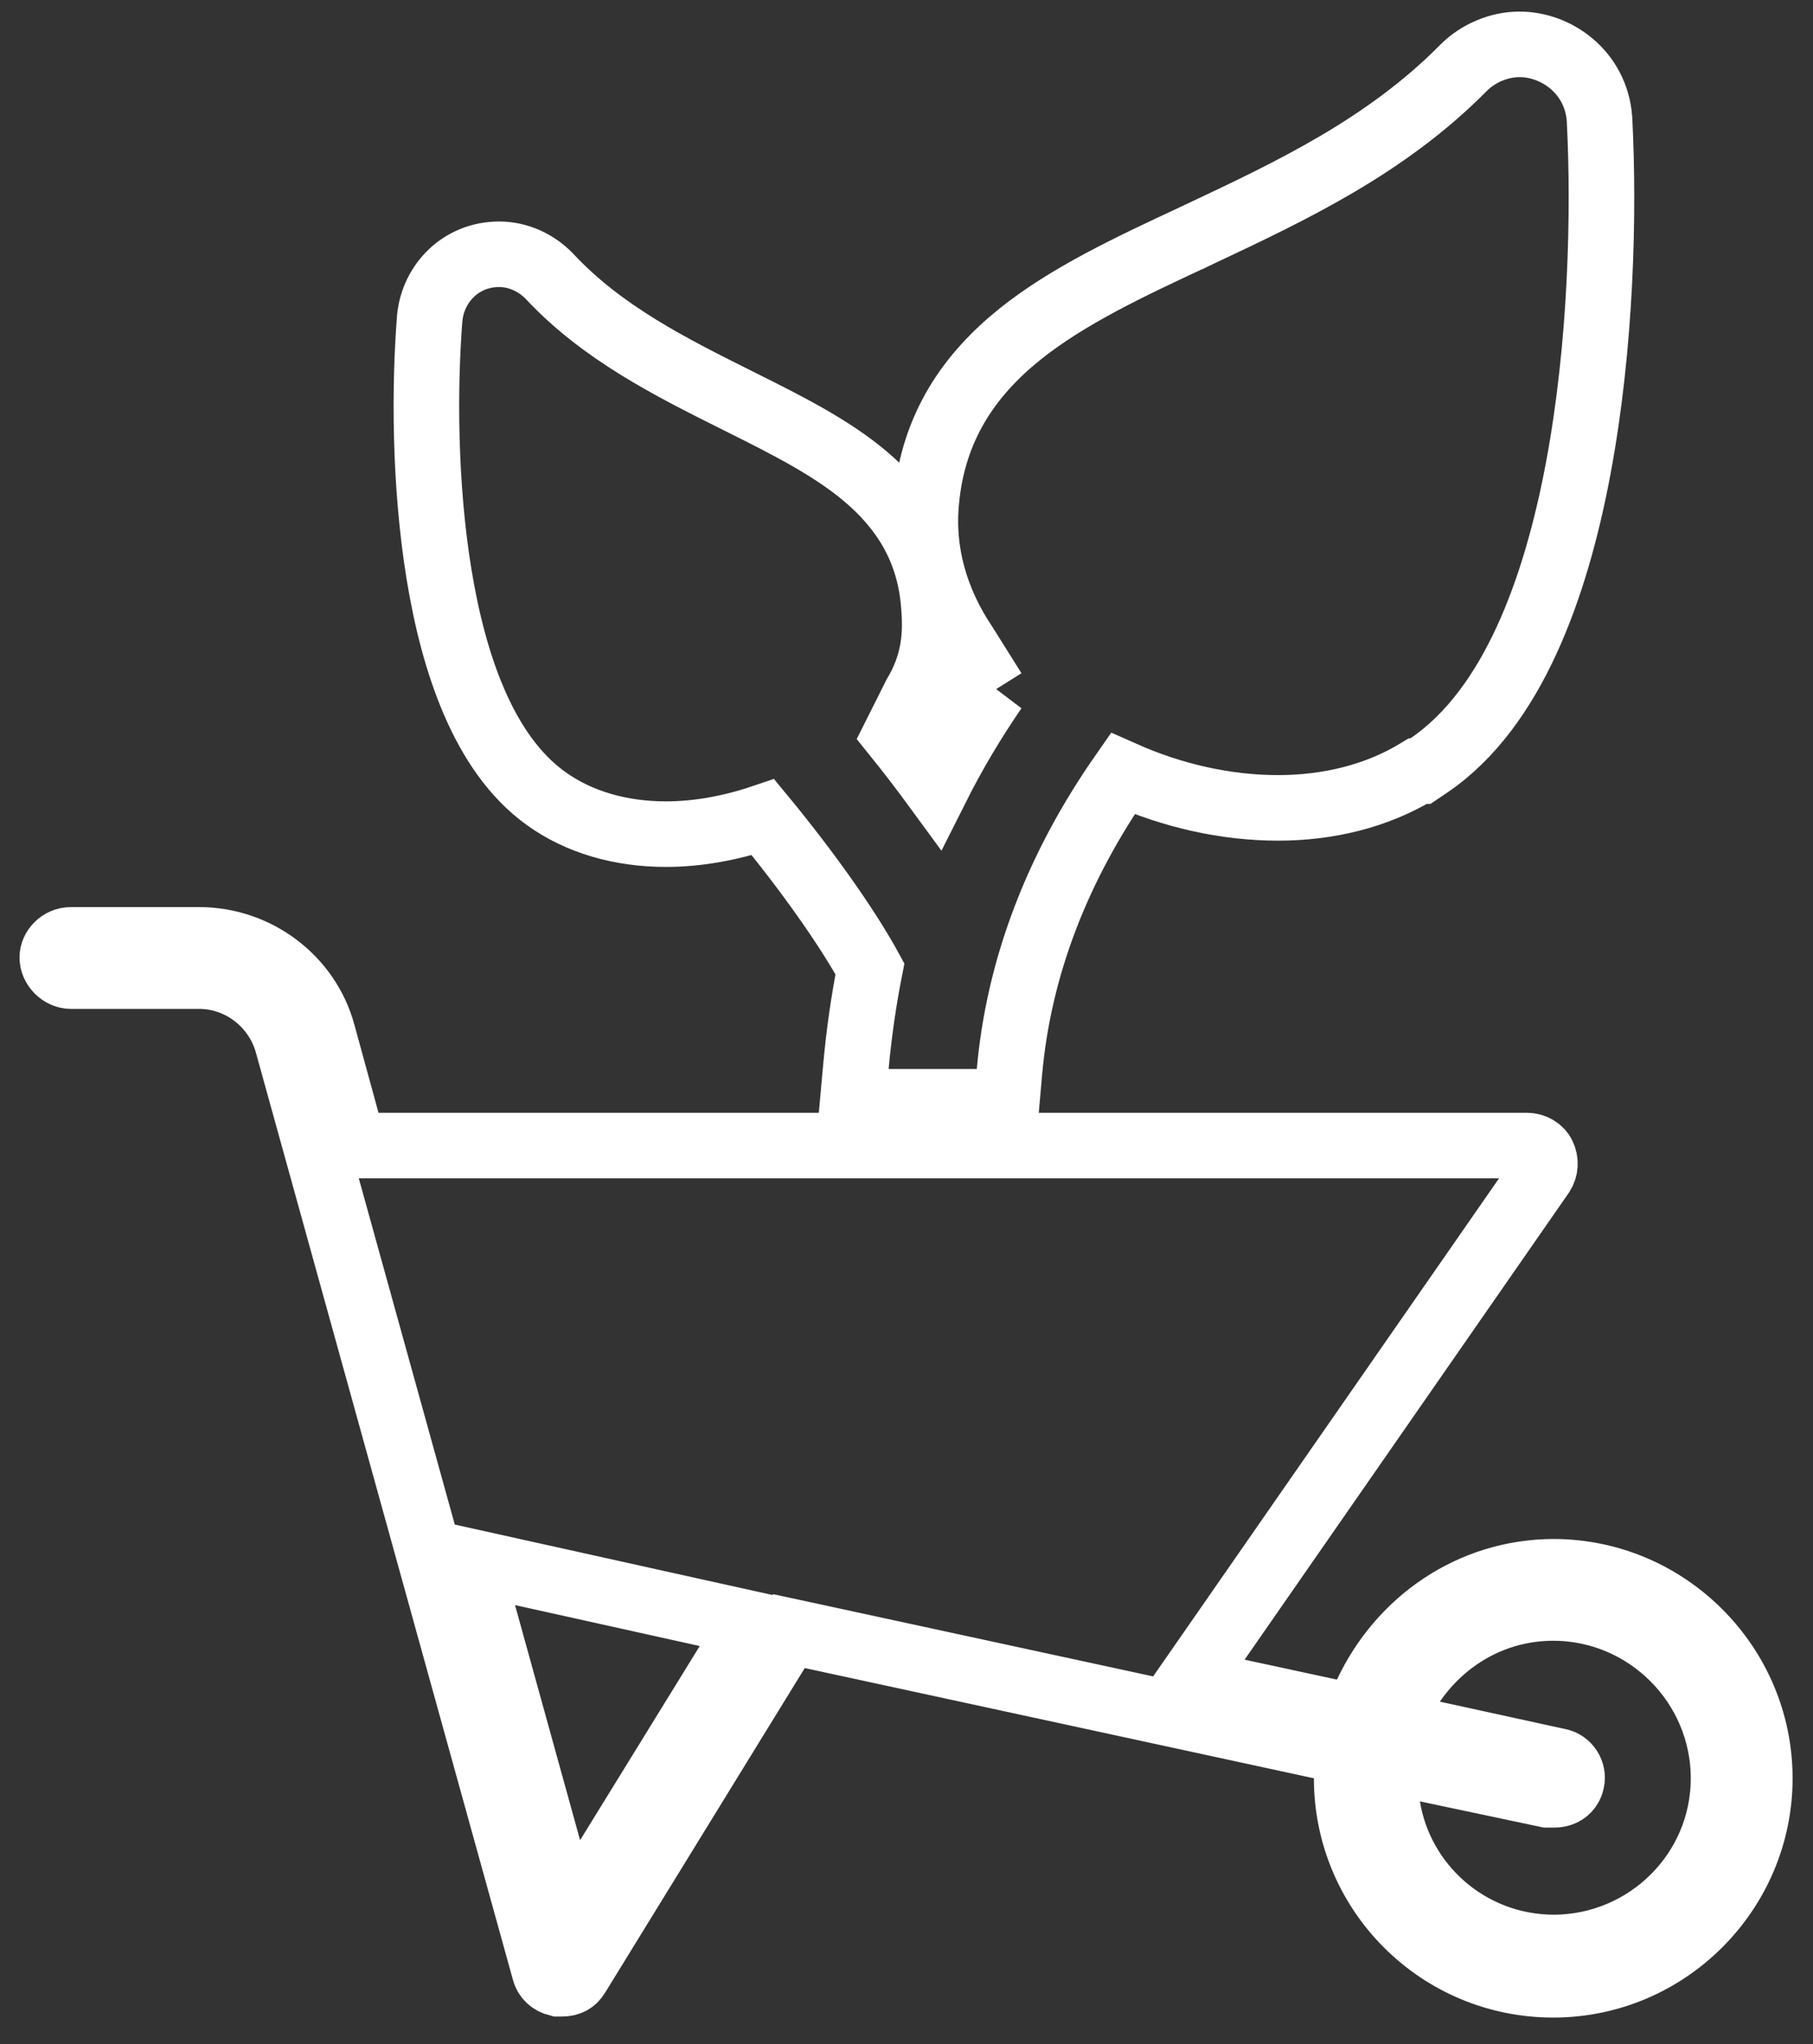 <svg width="47" height="53" viewBox="0 0 47 53" fill="none" xmlns="http://www.w3.org/2000/svg">
<rect x="0" y="0" width="47" height="53" fill="#333333" stroke="none"/>
<path d="M34.48 44.38L35.142 44.523L35.429 43.91C36.306 42.039 38.137 40.758 40.279 40.753C43.23 40.76 45.621 43.177 45.621 46.108C45.621 49.042 43.223 51.462 40.266 51.462C37.306 51.462 34.911 49.067 34.911 46.108V45.422L34.241 45.277L21.042 42.419L20.453 42.292L20.138 42.805L14.967 51.214L14.967 51.214L14.963 51.222C14.878 51.363 14.752 51.435 14.576 51.435H14.466C14.276 51.389 14.157 51.261 14.119 51.116L14.119 51.116L14.116 51.105L7.448 27.048L7.448 27.048L7.445 27.037C7.152 26.033 6.23 25.309 5.159 25.309H1.839C1.585 25.309 1.356 25.075 1.356 24.826C1.356 24.599 1.563 24.369 1.839 24.369H5.159C6.661 24.369 7.98 25.372 8.367 26.791L8.367 26.792L8.993 29.078L9.165 29.703H9.813H39.585C39.771 29.703 39.929 29.809 39.995 29.941C40.078 30.107 40.067 30.296 39.97 30.445L31.567 42.547L30.84 43.594L32.085 43.863L34.48 44.38ZM14.219 47.939L14.739 49.818L15.762 48.159L18.864 43.124L19.491 42.107L18.325 41.849L13.535 40.787L12.155 40.481L12.532 41.843L14.219 47.939ZM36.986 45.875L35.77 45.617L35.971 46.844C36.308 48.9 38.087 50.482 40.266 50.495V50.495H40.293V50.495C42.701 50.481 44.681 48.536 44.681 46.108C44.681 43.679 42.695 41.692 40.266 41.692C38.737 41.692 37.423 42.477 36.626 43.64L35.911 44.682L37.145 44.951L40.384 45.659L40.394 45.661L40.405 45.663C40.639 45.708 40.799 45.95 40.744 46.188L40.744 46.188L40.741 46.199C40.699 46.395 40.532 46.536 40.293 46.536H40.11L36.986 45.875Z" stroke="white" stroke-width="1.7"/>
<path d="M24.014 12.995C23.885 14.298 24.247 15.577 25.018 16.724L25.147 16.929L25.76 17.907L25.78 17.883C25.239 18.67 24.729 19.52 24.271 20.432C23.942 19.982 23.587 19.518 23.214 19.055L23.633 18.219L23.727 18.031C24.212 17.22 24.273 16.49 24.211 15.733C24.109 14.236 23.408 13.174 22.436 12.352C21.538 11.593 20.372 11.011 19.244 10.447C19.202 10.426 19.159 10.404 19.117 10.383L19.092 10.371C17.39 9.52 15.611 8.63 14.242 7.162L14.232 7.151L14.222 7.141C13.892 6.811 13.437 6.593 12.94 6.593C11.955 6.593 11.241 7.335 11.143 8.219L11.142 8.233L11.14 8.246C11 10.024 10.999 12.544 11.38 14.883C11.571 16.053 11.861 17.205 12.295 18.207C12.725 19.202 13.322 20.107 14.159 20.706C15.008 21.317 16.087 21.628 17.267 21.628C18.092 21.628 18.959 21.468 19.78 21.189C20.932 22.586 21.982 24.071 22.552 25.121C22.386 25.958 22.266 26.811 22.19 27.64L22.106 28.567H23.037H25.323H26.101L26.169 27.792C26.407 25.103 27.397 22.505 29.104 20.058C30.414 20.642 31.798 20.947 33.133 20.947C34.457 20.947 35.712 20.632 36.757 19.994H36.824L37.04 19.848C38.147 19.096 38.965 17.927 39.575 16.602C40.188 15.271 40.618 13.723 40.915 12.137C41.509 8.965 41.591 5.528 41.466 3.099L41.465 3.088L41.465 3.078C41.372 1.876 40.355 1.15 39.392 1.15C38.864 1.15 38.322 1.378 37.948 1.752L37.944 1.756C35.931 3.794 33.466 4.956 31.117 6.062C31.07 6.084 31.023 6.106 30.976 6.129C30.976 6.129 30.975 6.129 30.975 6.129L30.912 6.159C29.3 6.911 27.679 7.669 26.433 8.671C25.13 9.72 24.19 11.072 24.014 12.995Z" stroke="white" stroke-width="1.7"/>
</svg>
